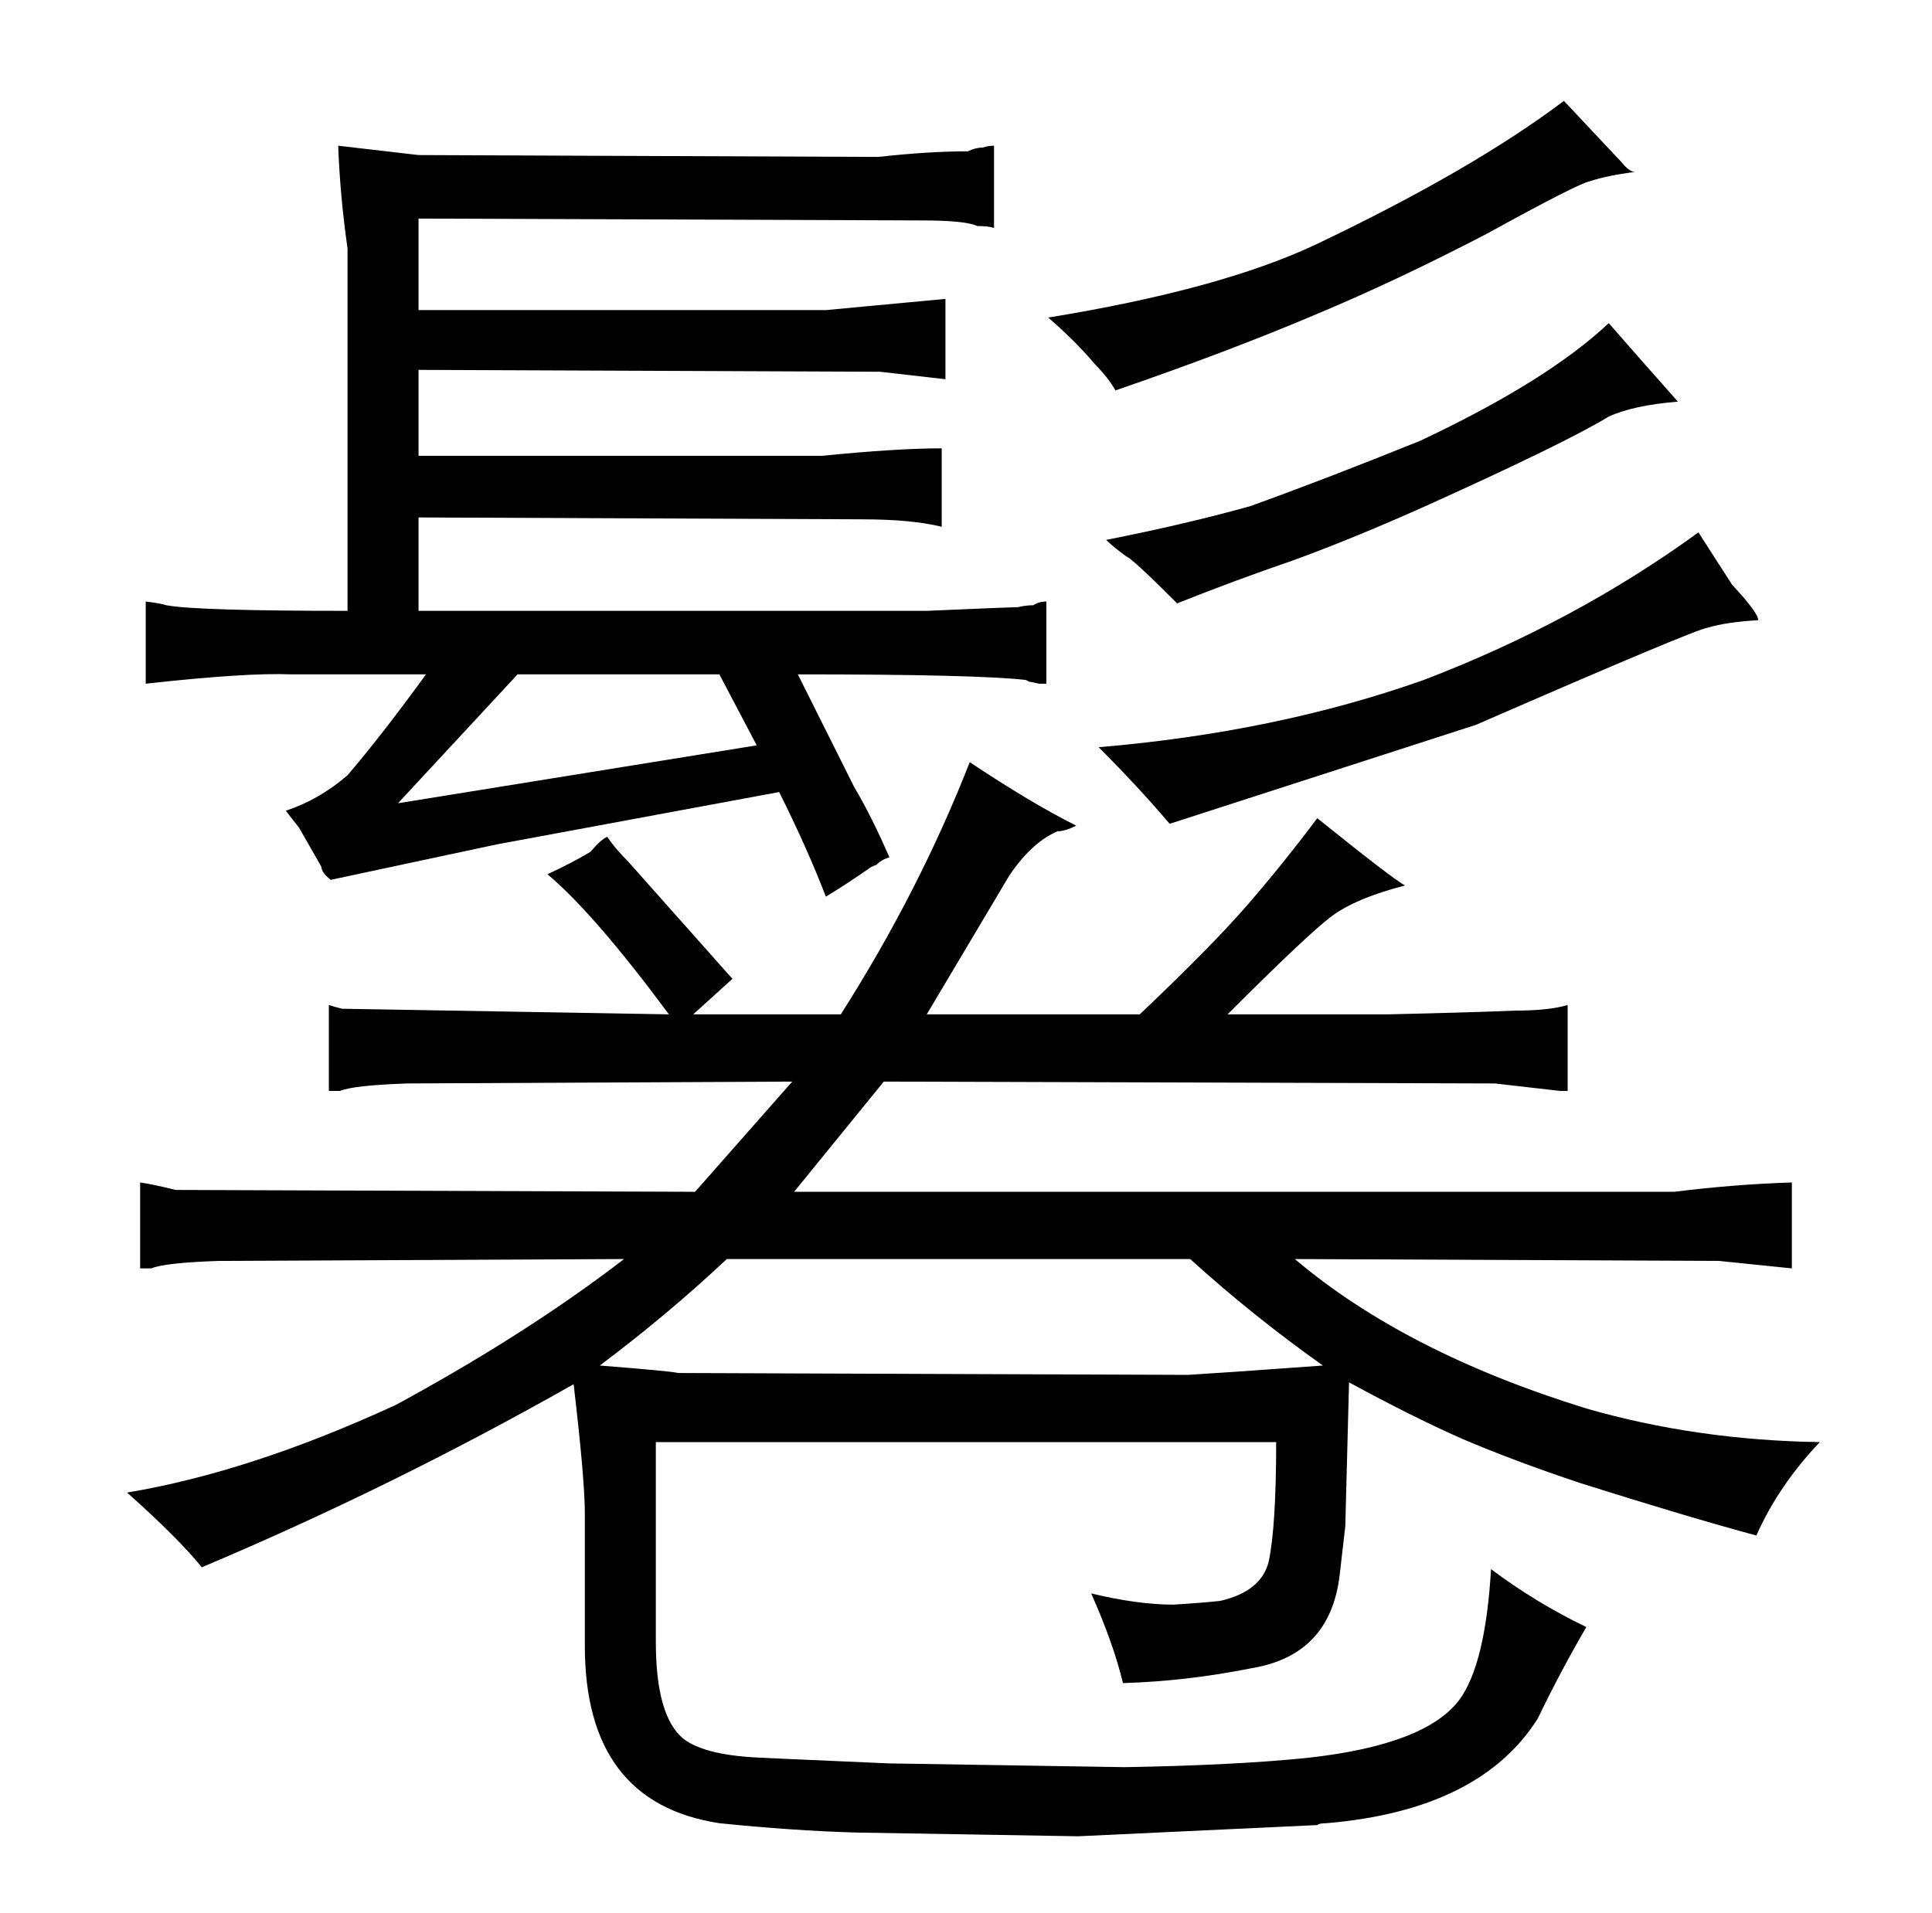 <?xml version="1.0" standalone="no"?>
<!DOCTYPE svg PUBLIC "-//W3C//DTD SVG 1.1//EN" "http://www.w3.org/Graphics/SVG/1.1/DTD/svg11.dtd" >
<svg xmlns="http://www.w3.org/2000/svg" xmlns:xlink="http://www.w3.org/1999/xlink" version="1.1" viewBox="-10 0 1034 1024">
  <g transform="matrix(1 0 0 -1 0 820)">
   <path fill="currentColor"
d="M324 146q-52 -40 -122 -78q-78 -36 -144 -47q27 -24 40 -40q102 43 199 98q6 -51 6 -69v-71q0 -84 72 -95q39 -4 73 -5l119 -2l128 6q1 1 5 1q82 7 113 56q12 25 26 49q-27 13 -51 31q-3 -51 -17 -70q-18 -24 -81 -31q-39 -4 -98 -5l-126 2q-69 3 -67 3q-31 1 -43 10
q-15 12 -15 52v107h332q0 -45 -4 -64q-4 -16 -26 -21q-9 -1 -25 -2q-19 0 -44 6q12 -27 17 -48q34 1 69 8q42 7 47 50q1 9 3 26l2 77q33 -18 60 -30q28 -12 64 -24q57 -18 94 -28q12 27 34 50q-66 1 -125 18q-97 30 -156 80l227 -1l39 -4v46q-31 -1 -63 -5h-471l48 59
l327 -1l35 -4h4v46q-10 -3 -28 -3q-24 -1 -68 -2h-86q42 42 55 52t40 17q-6 3 -47 36q-18 -24 -37 -46t-58 -59h-114l44 74q12 18 26 24q4 0 10 3q-24 12 -57 34q-27 -69 -69 -135h-79q10 9 21 19l-56 63q-7 7 -11 13q-3 -1 -9 -8q-10 -6 -23 -12q25 -21 65 -75l-175 3
q-4 1 -7 2v-46h6q7 3 36 4l206 1l-52 -59l-278 1q-12 3 -19 4v-46h6q7 3 36 4zM627 146q33 -30 71 -57q-55 -4 -72 -5l-273 1q-4 1 -42 4q36 27 68 57h248zM176 493q-81 0 -97 3q-3 1 -11 2v-44q54 6 78 5h72q-24 -33 -42 -54q-15 -13 -33 -19q3 -4 7 -9l12 -21q0 -3 5 -7
l89 19l151 28q15 -30 25 -56q10 6 23 15q1 1 4 2q3 3 7 4q-9 21 -19 38l-30 60q96 0 122 -3l2 -1q1 0 5 -1h4v44q-4 0 -7 -2q-4 0 -8 -1q-3 0 -49 -2h-272v50l237 -1q27 0 43 -4v42q-24 0 -64 -4h-216v46l247 -1l35 -4v43l-64 -6h-218v49l269 -1q24 0 30 -3q6 0 9 -1v44
q-3 0 -6 -1q-4 0 -8 -2q-21 0 -48 -3l-246 1q-9 1 -43 5q1 -27 5 -55v-194zM203 390l64 69h108l20 -38zM551 650q15 -13 25 -25q7 -7 11 -14q61 21 108 41q43 18 91 43q49 27 55 28q9 3 24 5q-3 0 -7 5q-15 16 -31 33q-49 -37 -133 -77q-51 -24 -143 -39zM578 420
q21 -21 38 -41l164 53q117 51 124 52q10 3 27 4q0 4 -14 19l-18 28q-66 -48 -147 -79q-79 -28 -174 -36zM593 522q3 -1 27 -25q30 12 62 23q33 12 73 30q73 33 96 47q13 6 37 8q-16 18 -37 42q-33 -31 -101 -63q-52 -21 -91 -35q-36 -10 -77 -18q4 -4 11 -9v0z" />
  </g>

</svg>
